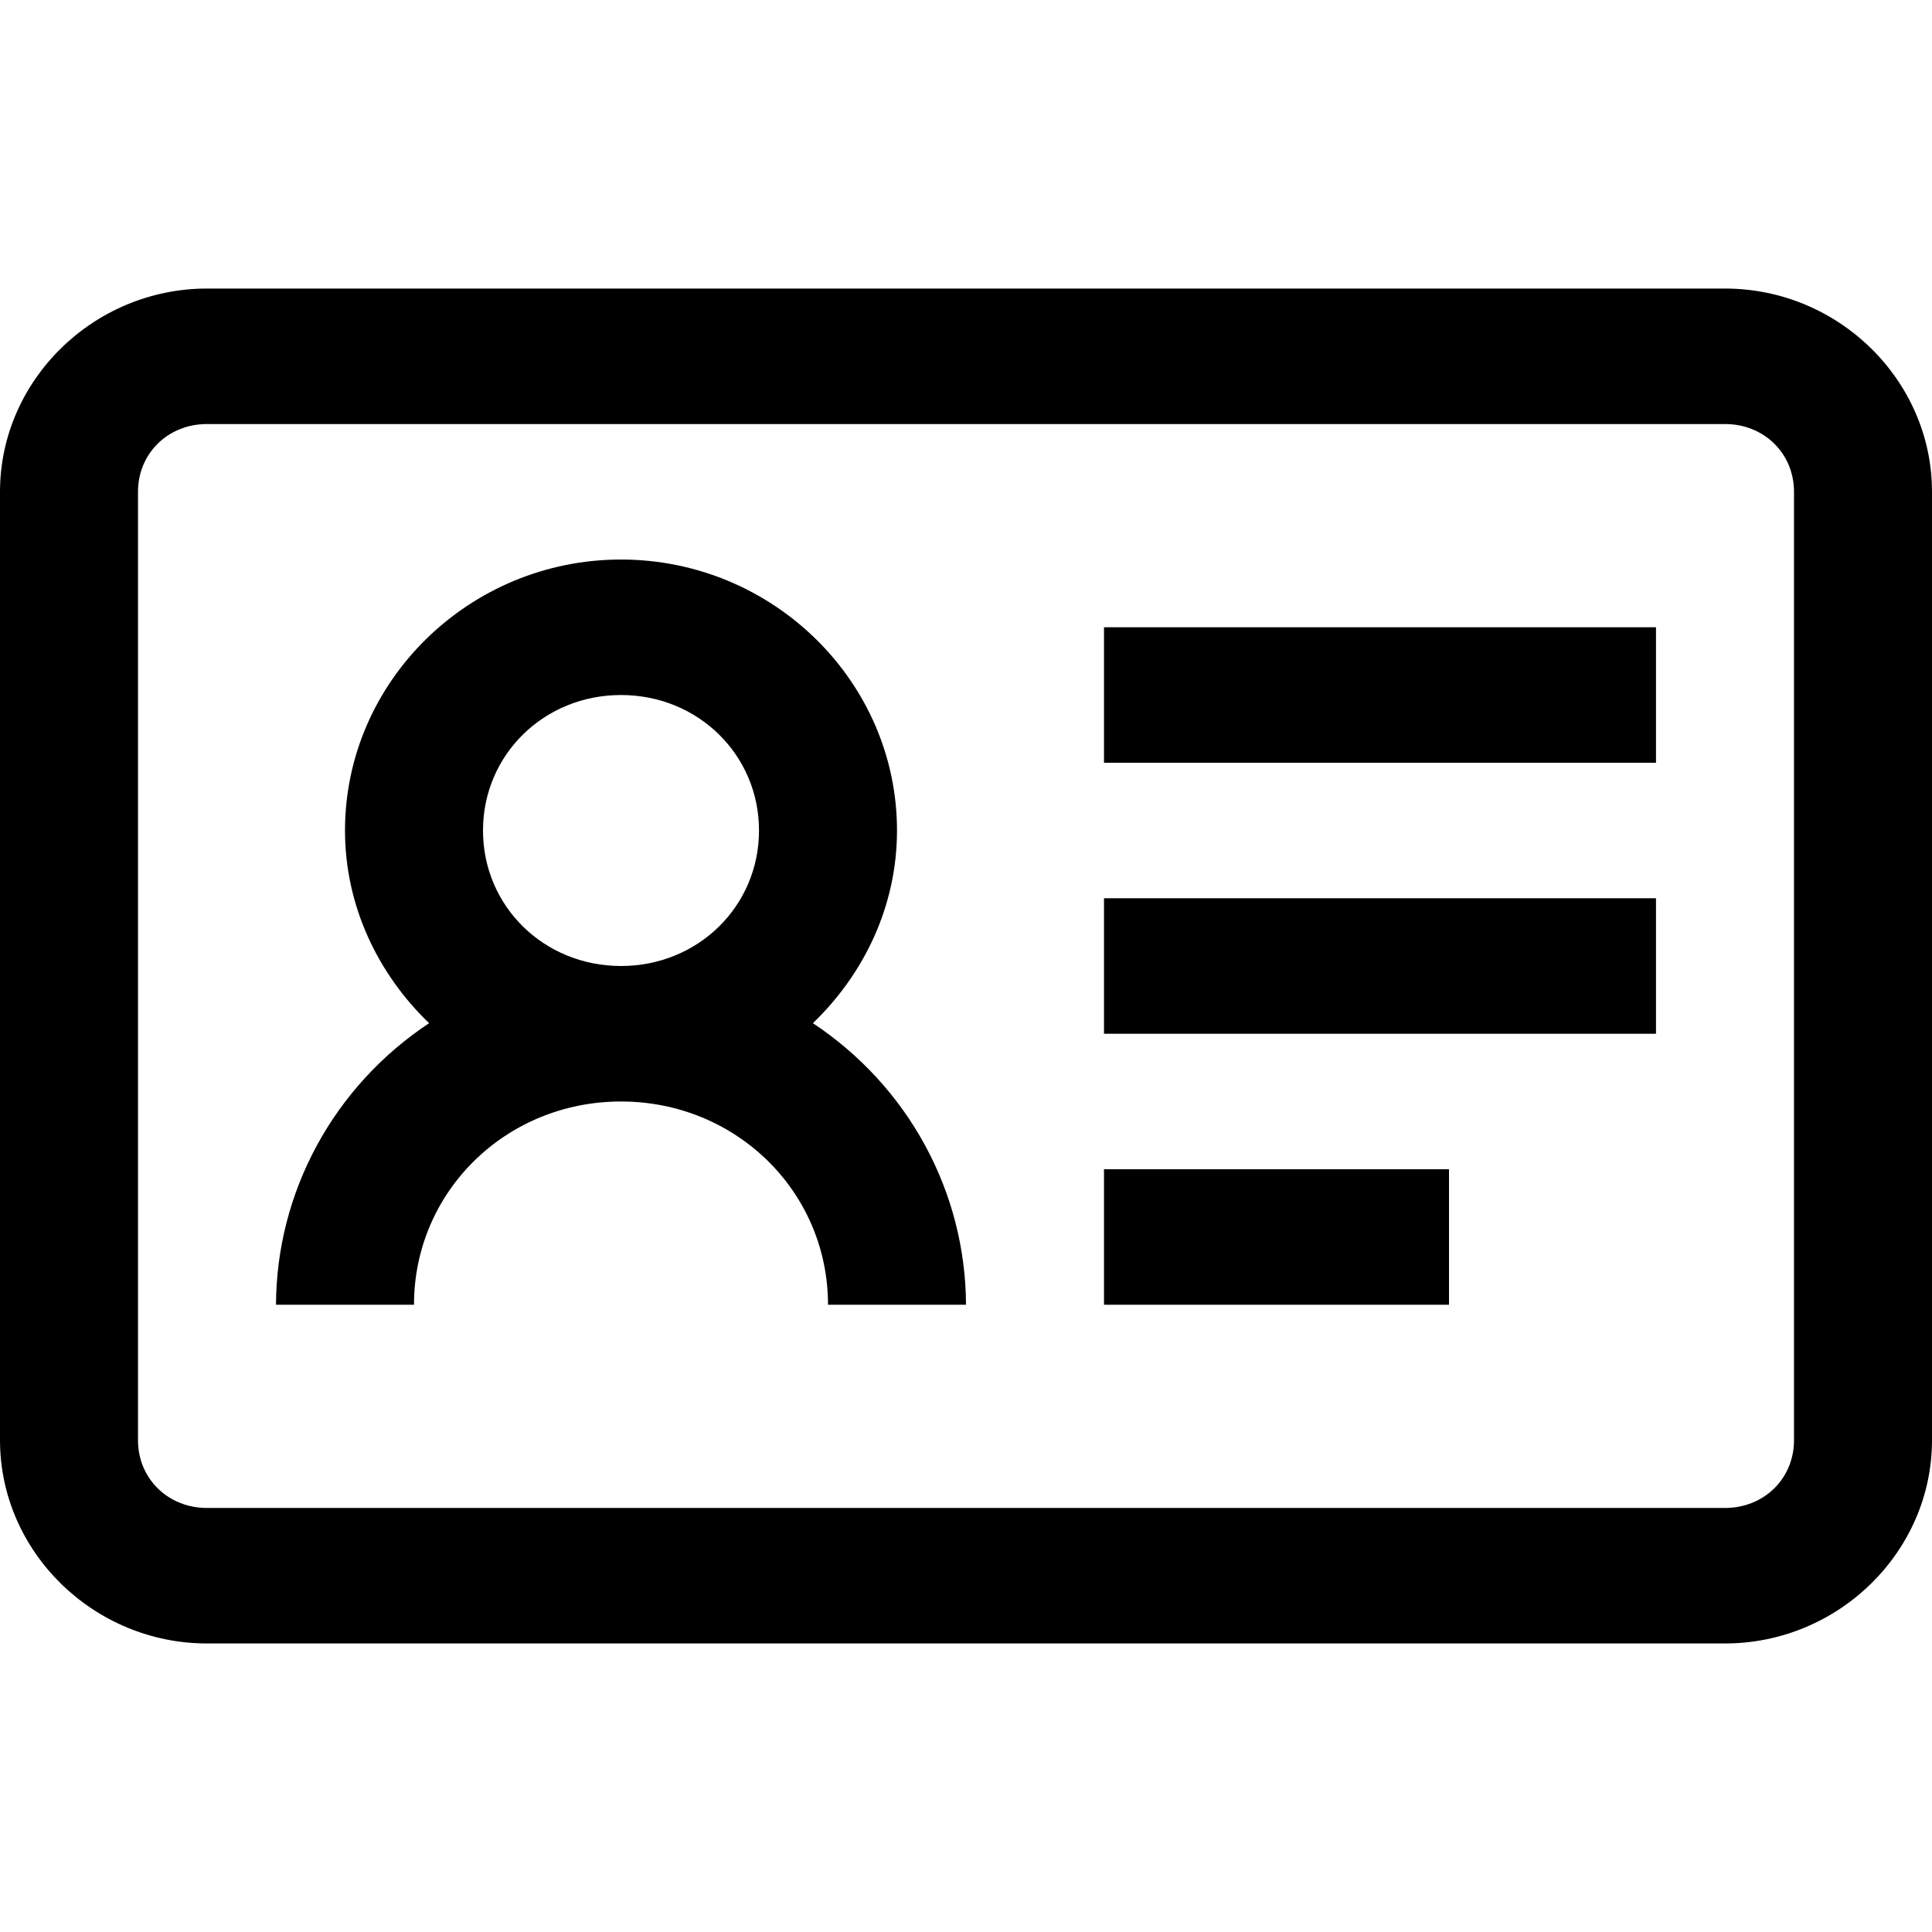 <svg width="70" height="70" viewBox="0 0 77 54" fill="none" xmlns="http://www.w3.org/2000/svg">
<path d="M8.25 0C3.726 0 0 3.659 0 8.1V45.9C0 50.342 3.726 54 8.25 54H68.75C73.274 54 77 50.342 77 45.9V8.1C77 3.659 73.274 0 68.75 0H8.25ZM8.25 5.4H68.75C70.306 5.4 71.5 6.572 71.5 8.1V45.9C71.5 47.428 70.306 48.6 68.75 48.6H8.25C6.694 48.6 5.5 47.428 5.5 45.9V8.1C5.5 6.572 6.694 5.4 8.25 5.4ZM24.75 10.8C18.7 10.8 13.75 15.66 13.75 21.6C13.75 24.605 15.062 27.316 17.102 29.279C15.23 30.519 13.696 32.19 12.632 34.146C11.569 36.101 11.008 38.283 11 40.5H16.5C16.5 35.996 20.163 32.4 24.75 32.4C29.337 32.4 33 35.996 33 40.5H38.5C38.492 38.283 37.931 36.101 36.868 34.146C35.804 32.19 34.27 30.519 32.398 29.279C34.438 27.316 35.75 24.608 35.75 21.6C35.75 15.66 30.8 10.8 24.75 10.8ZM44 13.5V18.9H66V13.5H44ZM24.75 16.2C27.822 16.2 30.25 18.584 30.25 21.6C30.25 24.616 27.822 27 24.75 27C21.678 27 19.25 24.616 19.25 21.6C19.25 18.584 21.678 16.2 24.75 16.2ZM44 24.3V29.7H66V24.3H44ZM44 35.1V40.5H57.75V35.1H44Z" fill="currentColor"/>
</svg>

